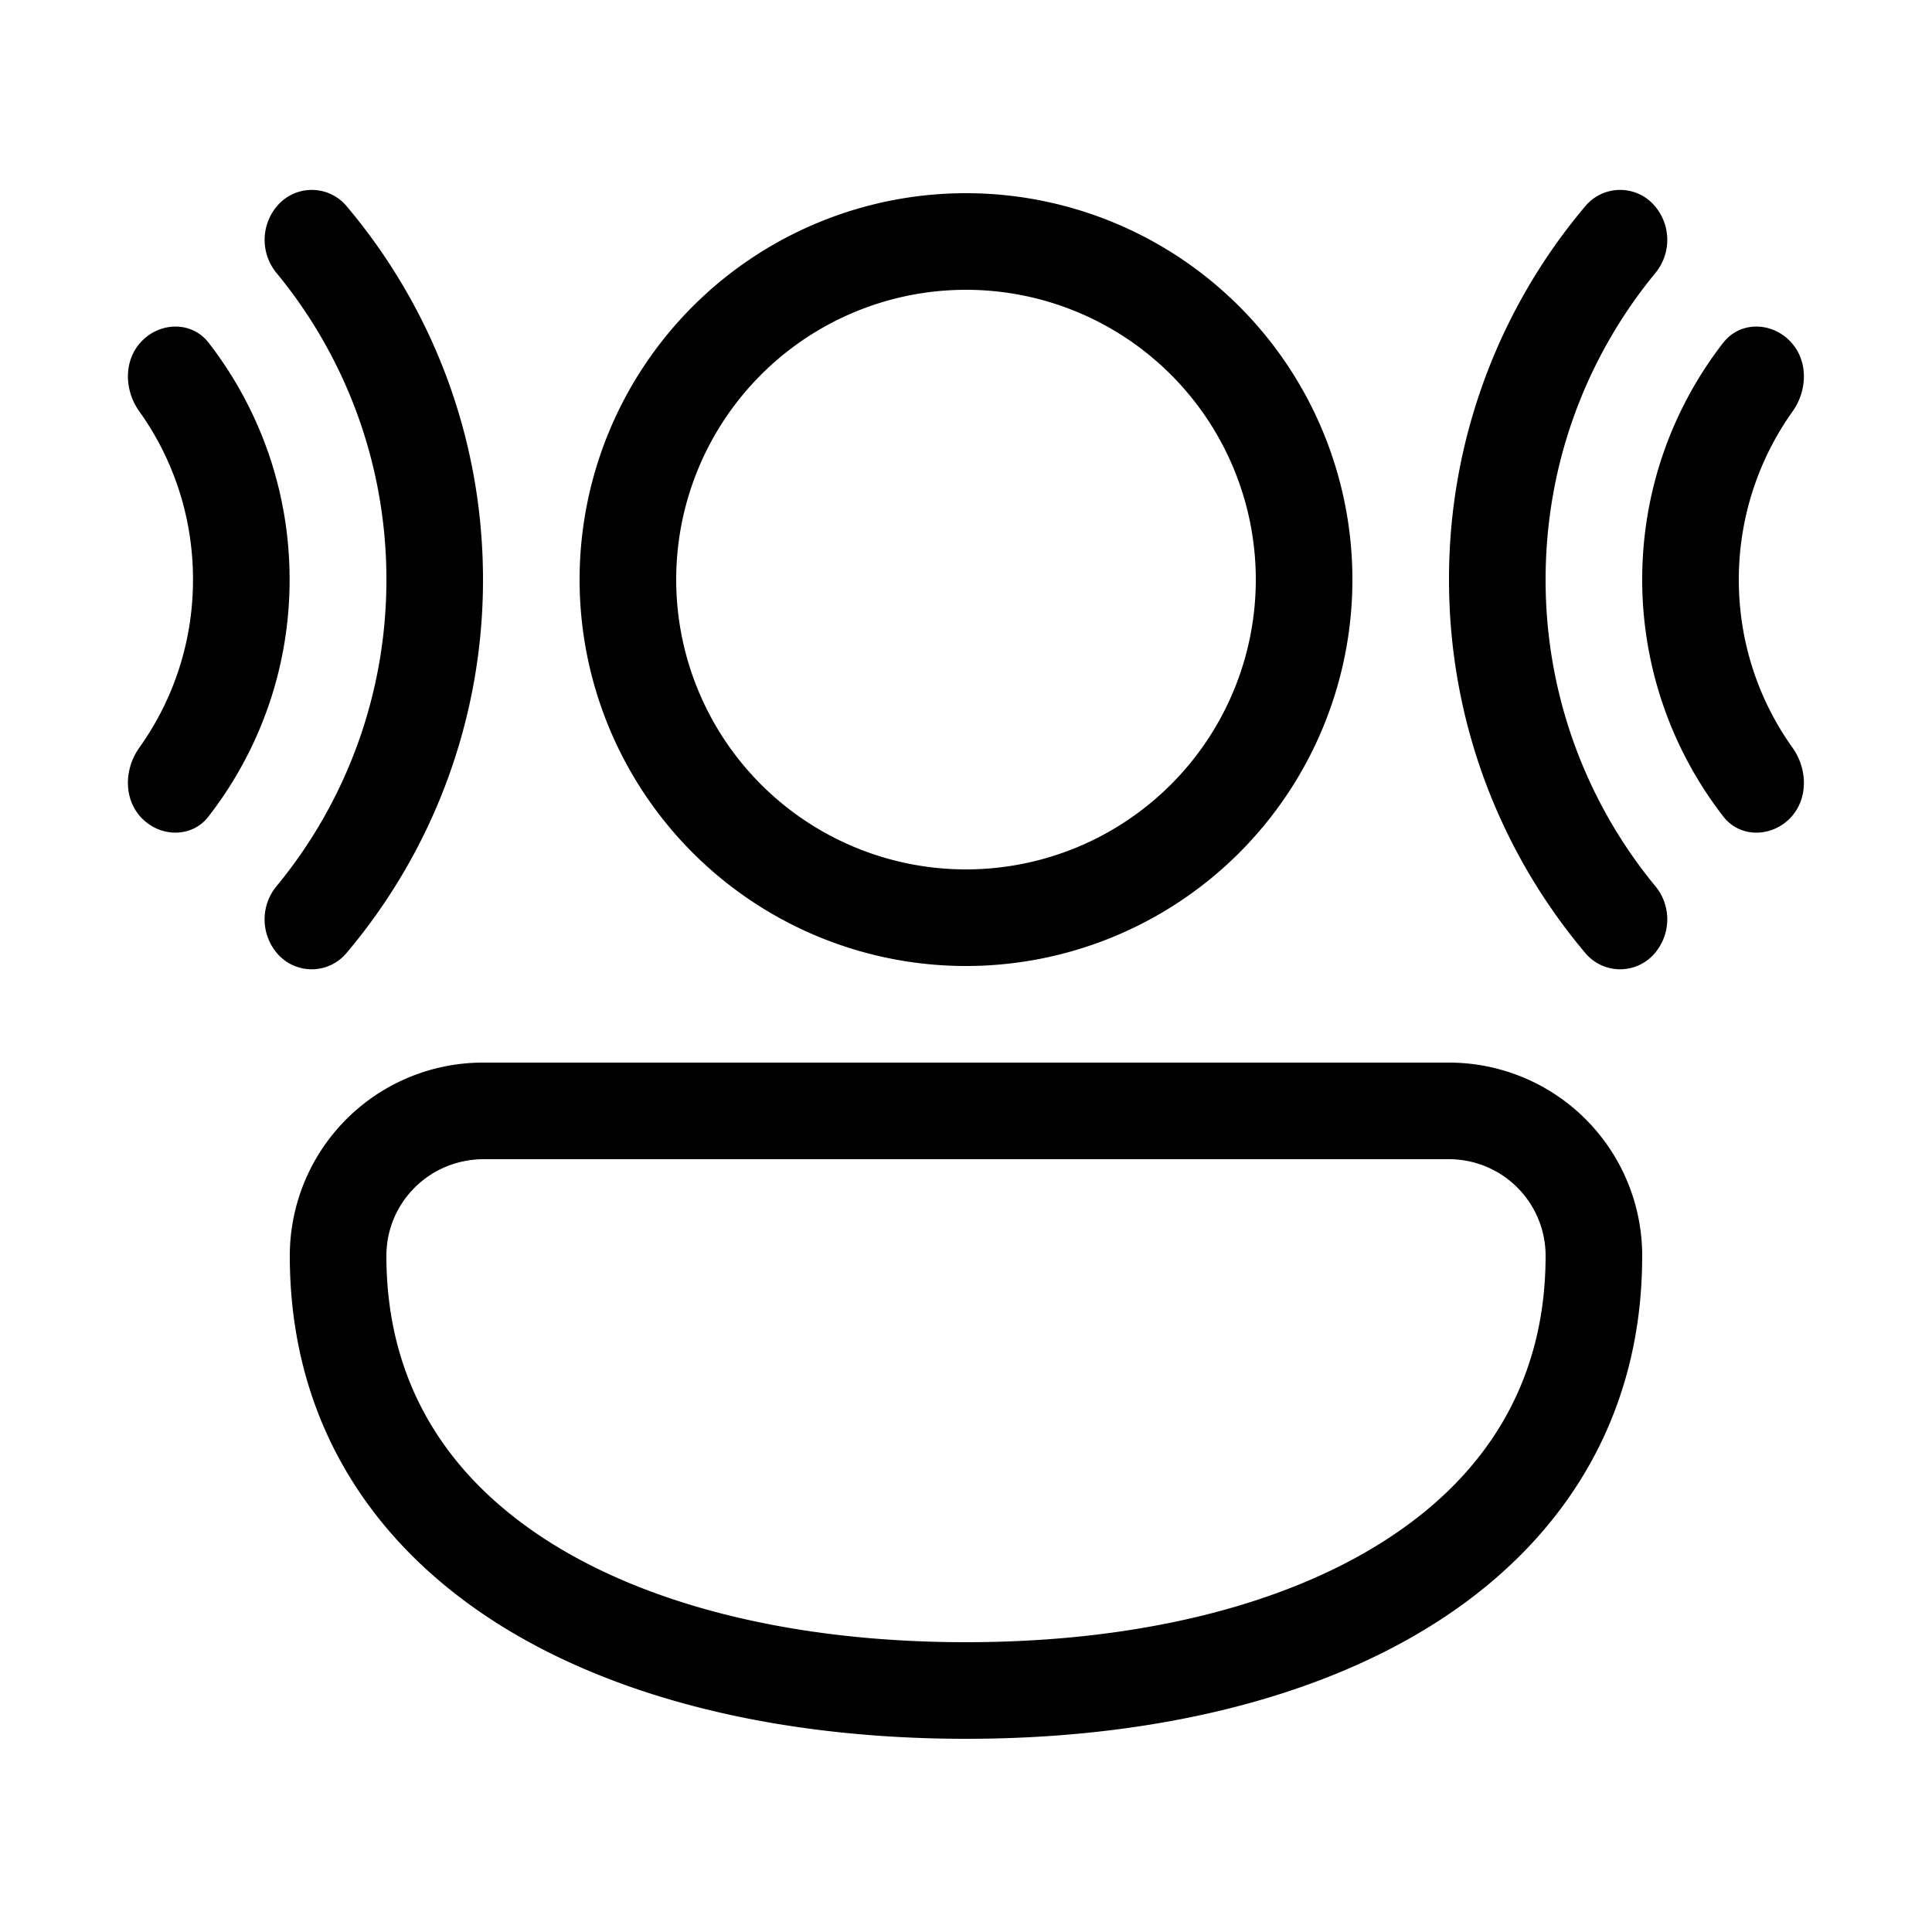<svg xmlns="http://www.w3.org/2000/svg" xmlns:xlink="http://www.w3.org/1999/xlink" width="20" height="20" viewBox="0 0 20 20"><path fill="currentColor" d="M2.87 9.165a.54.54 0 0 0 .017.724a.47.47 0 0 0 .692-.014A5.98 5.98 0 0 0 5 6c0-1.477-.534-2.83-1.42-3.875a.47.47 0 0 0-.692-.014a.54.54 0 0 0-.018.724A4.98 4.98 0 0 1 4 6a4.98 4.98 0 0 1-1.13 3.165m-1.397-.69c.195.195.515.197.684-.021c.527-.678.841-1.53.841-2.454s-.314-1.776-.84-2.454c-.17-.218-.49-.216-.685-.02c-.195.194-.191.51-.03.734c.35.49.555 1.091.555 1.74s-.206 1.25-.556 1.74c-.16.225-.164.54.031.735M10 2a4 4 0 1 0 0 8a4 4 0 0 0 0-8M7 6a3 3 0 1 1 6 0a3 3 0 0 1-6 0m-1.991 5A2 2 0 0 0 3 13c0 1.691.833 2.966 2.135 3.797C6.417 17.614 8.145 18 10 18s3.583-.386 4.865-1.203C16.167 15.967 17 14.69 17 13a2 2 0 0 0-2-2zM4 13c0-.553.448-1 1.009-1H15a1 1 0 0 1 1 1c0 1.309-.622 2.284-1.673 2.953C13.257 16.636 11.735 17 10 17s-3.257-.364-4.327-1.047C4.623 15.283 4 14.31 4 13M16.419 2.125A5.98 5.98 0 0 0 15 6c0 1.477.534 2.83 1.419 3.875a.47.47 0 0 0 .692.014a.54.54 0 0 0 .018-.724A4.98 4.98 0 0 1 16 6c0-1.2.423-2.303 1.129-3.165a.54.54 0 0 0-.018-.724a.47.47 0 0 0-.692.014m1.422 1.421c.17-.218.489-.216.684-.02c.195.194.191.51.031.734A3 3 0 0 0 18 6c0 .649.206 1.25.556 1.74c.16.225.164.54-.03.735c-.196.195-.516.197-.685-.021A4 4 0 0 1 17 6c0-.925.314-1.776.84-2.454"/></svg>